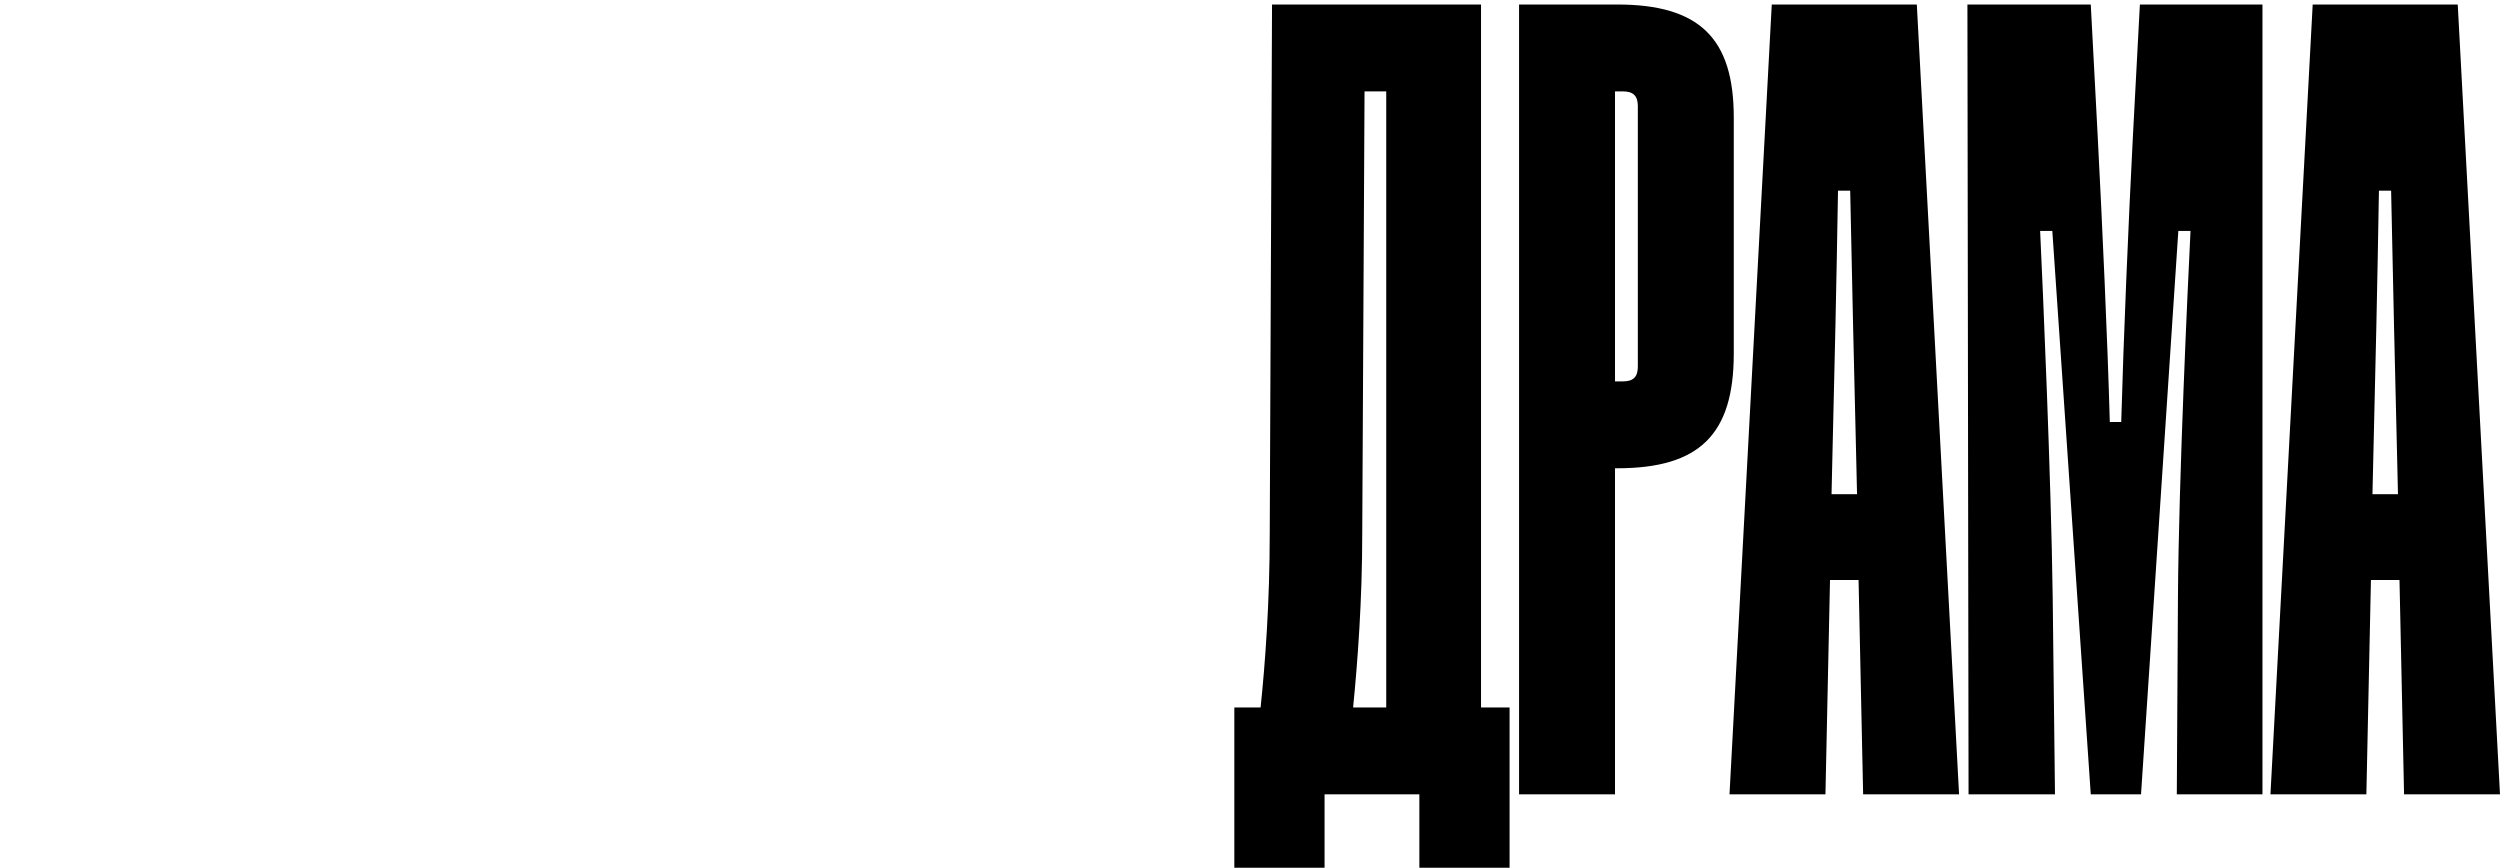 <svg viewBox="0 0 1576 547" fill="none" xmlns="http://www.w3.org/2000/svg">
<path d="M835.003 547H778.126V445.994H794.685C797.565 418.252 800.445 379.841 800.445 335.74L801.885 2.845H933.639V445.994H951.639V547H894.761V500.765H835.003V547ZM853.003 445.994H873.882V57.616H860.202L858.762 335.74C858.762 378.419 855.883 416.83 853.003 445.994Z" fill="#000000"/>
<path d="M1018.1 500.765H957.618V2.845H1019.54C1071.37 2.845 1092.97 24.185 1092.97 73.977V222.878C1092.97 273.856 1071.37 295.195 1019.54 295.195H1018.1V500.765ZM1018.1 57.616V240.424H1023.14C1029.62 240.424 1032.49 237.579 1032.49 231.177V66.863C1032.49 60.462 1029.62 57.616 1023.14 57.616H1018.1Z" fill="#000000"/>
<path d="M1150.76 500.765H1090.28L1116.92 2.845H1208.36L1235 500.765H1174.52L1171.64 365.615H1153.64L1150.76 500.765ZM1155.08 290.69L1154.6 311.555H1170.68L1170.2 290.69C1168.76 231.651 1167.56 179.251 1166.36 120.212H1158.68C1157.72 179.014 1156.52 231.651 1155.08 290.69Z" fill="#000000"/>
<path d="M1295.46 500.765H1240.98L1240.26 2.845H1318.02L1322.34 84.883C1325.22 140.366 1328.58 213.631 1330.02 266.031H1337.22C1338.66 213.631 1341.78 139.892 1344.66 84.409L1348.98 2.845H1426.26V500.765H1372.26L1372.98 376.522C1373.46 302.071 1379.22 179.725 1380.9 145.582H1373.22L1349.7 500.765H1318.02L1293.78 145.582H1286.1C1287.78 181.148 1293.06 302.071 1294.02 376.522L1295.46 500.765Z" fill="#000000"/>
<path d="M1491.76 500.765H1431.29L1457.92 2.845H1549.36L1576 500.765H1515.52L1512.64 365.615H1494.64L1491.76 500.765ZM1496.08 290.69L1495.6 311.555H1511.68L1511.2 290.69C1509.76 231.651 1508.56 179.251 1507.36 120.212H1499.68C1498.72 179.014 1497.52 231.651 1496.08 290.69Z" fill="#000000"/>
</svg>
